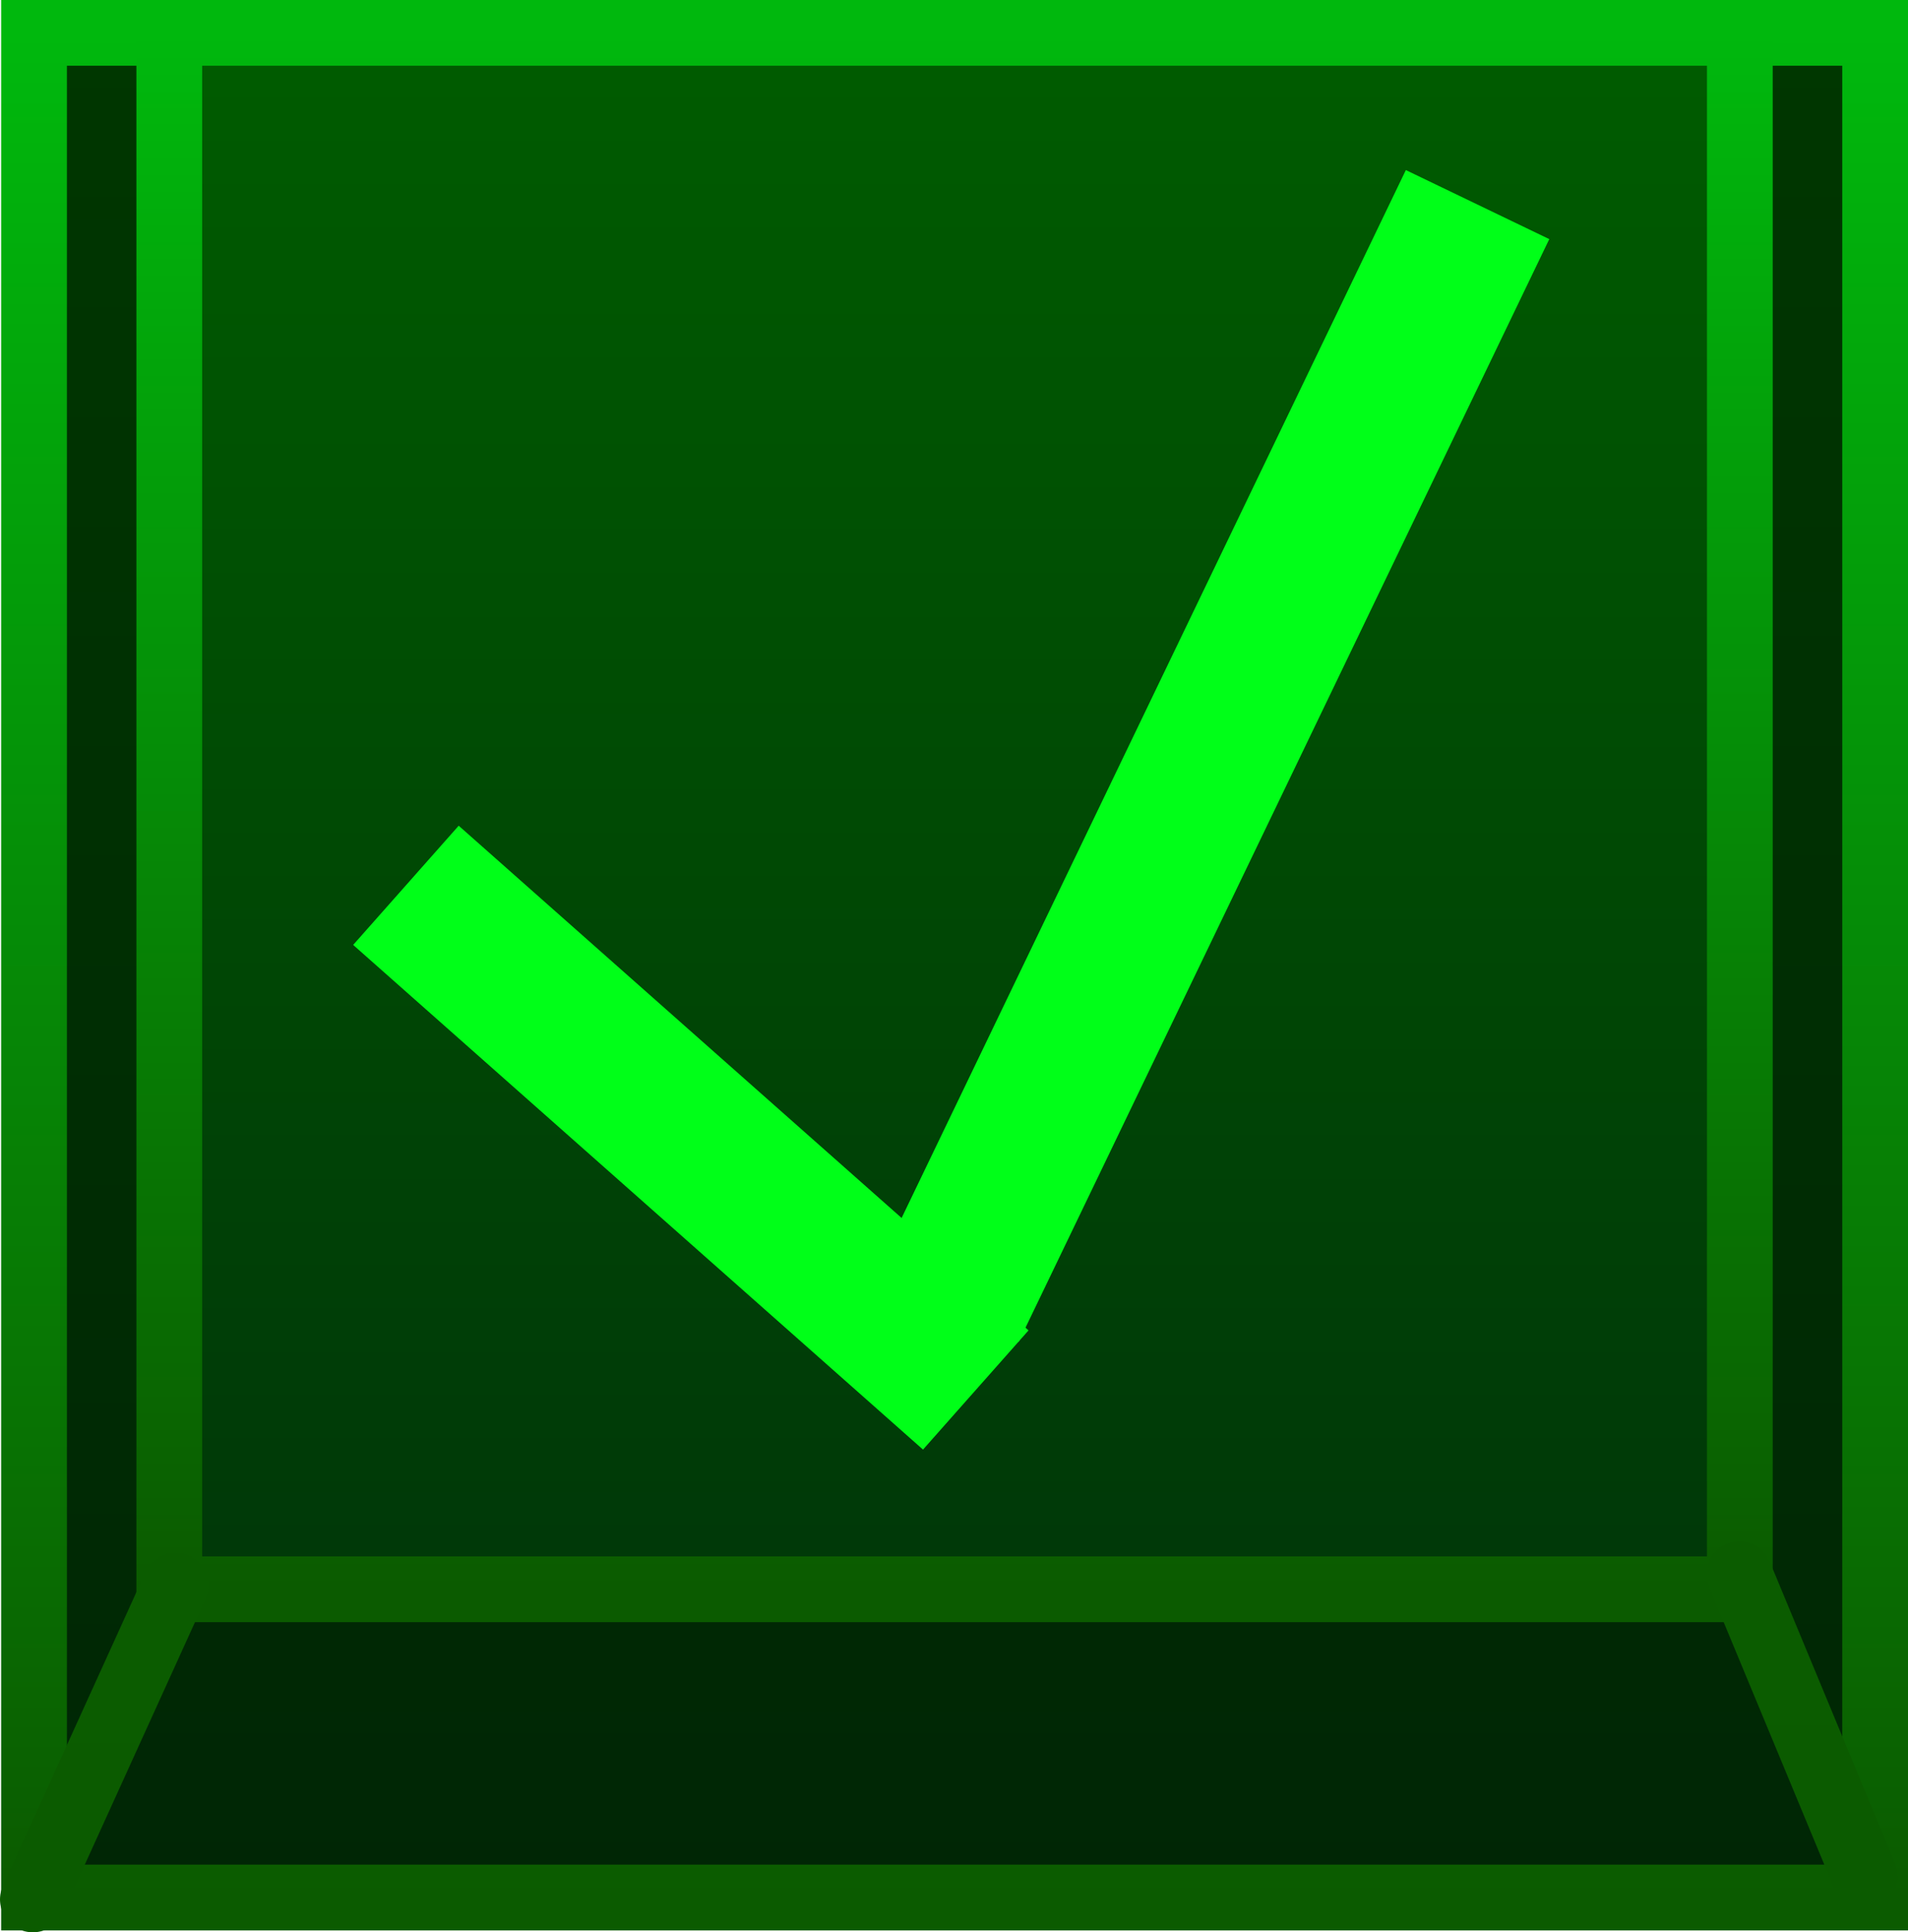 <svg version="1.1" xmlns="http://www.w3.org/2000/svg" xmlns:xlink="http://www.w3.org/1999/xlink" width="58.035" height="58.764" viewBox="0,0,58.035,58.764"><defs><linearGradient x1="240" y1="151.647" x2="240" y2="208.353" gradientUnits="userSpaceOnUse" id="color-1"><stop offset="0" stop-color="#003700"/><stop offset="1" stop-color="#002605"/></linearGradient><linearGradient x1="240" y1="151.647" x2="240" y2="208.353" gradientUnits="userSpaceOnUse" id="color-2"><stop offset="0" stop-color="#00b80d"/><stop offset="1" stop-color="#0b5b00"/></linearGradient><linearGradient x1="240" y1="151.647" x2="240" y2="198.979" gradientUnits="userSpaceOnUse" id="color-3"><stop offset="0" stop-color="#005c00"/><stop offset="1" stop-color="#003808"/></linearGradient><linearGradient x1="240" y1="151.647" x2="240" y2="198.979" gradientUnits="userSpaceOnUse" id="color-4"><stop offset="0" stop-color="#00b80d"/><stop offset="1" stop-color="#0b5b00"/></linearGradient><linearGradient x1="214.135" y1="198.864" x2="214.135" y2="208.411" gradientUnits="userSpaceOnUse" id="color-5"><stop offset="0" stop-color="#0b5c00"/><stop offset="1" stop-color="#0b5b00"/></linearGradient><linearGradient x1="265.778" y1="198.516" x2="265.778" y2="207.717" gradientUnits="userSpaceOnUse" id="color-6"><stop offset="0" stop-color="#0b5c00"/><stop offset="1" stop-color="#0b5b00"/></linearGradient></defs><g transform="translate(-210.965,-150.647)"><g data-paper-data="{&quot;isPaintingLayer&quot;:true}" fill-rule="nonzero" stroke-linejoin="miter" stroke-miterlimit="10" stroke-dasharray="" stroke-dashoffset="0" style="mix-blend-mode: normal"><path d="M212,208.353v-56.707h56v56.707z" fill="url(#color-1)" stroke="url(#color-2)" stroke-width="2" stroke-linecap="butt"/><path d="M216.114,198.979v-47.333h47.771v47.333z" fill="url(#color-3)" stroke="url(#color-4)" stroke-width="2" stroke-linecap="butt"/><path d="M211.965,208.411l4.34,-9.548" fill="none" stroke="url(#color-5)" stroke-width="2" stroke-linecap="round"/><path d="M263.869,198.516l3.819,9.2" fill="none" stroke="url(#color-6)" stroke-width="2" stroke-linecap="round"/><path d="M239.04,194.731l-17.333,-15.348l3.21,-3.625l17.333,15.348z" fill="#00ff18" stroke="none" stroke-width="0" stroke-linecap="butt"/><path d="M237.584,189.36l16.142,-33.541l4.363,2.1l-16.142,33.541z" fill="#00ff18" stroke="none" stroke-width="0" stroke-linecap="butt"/></g></g></svg>